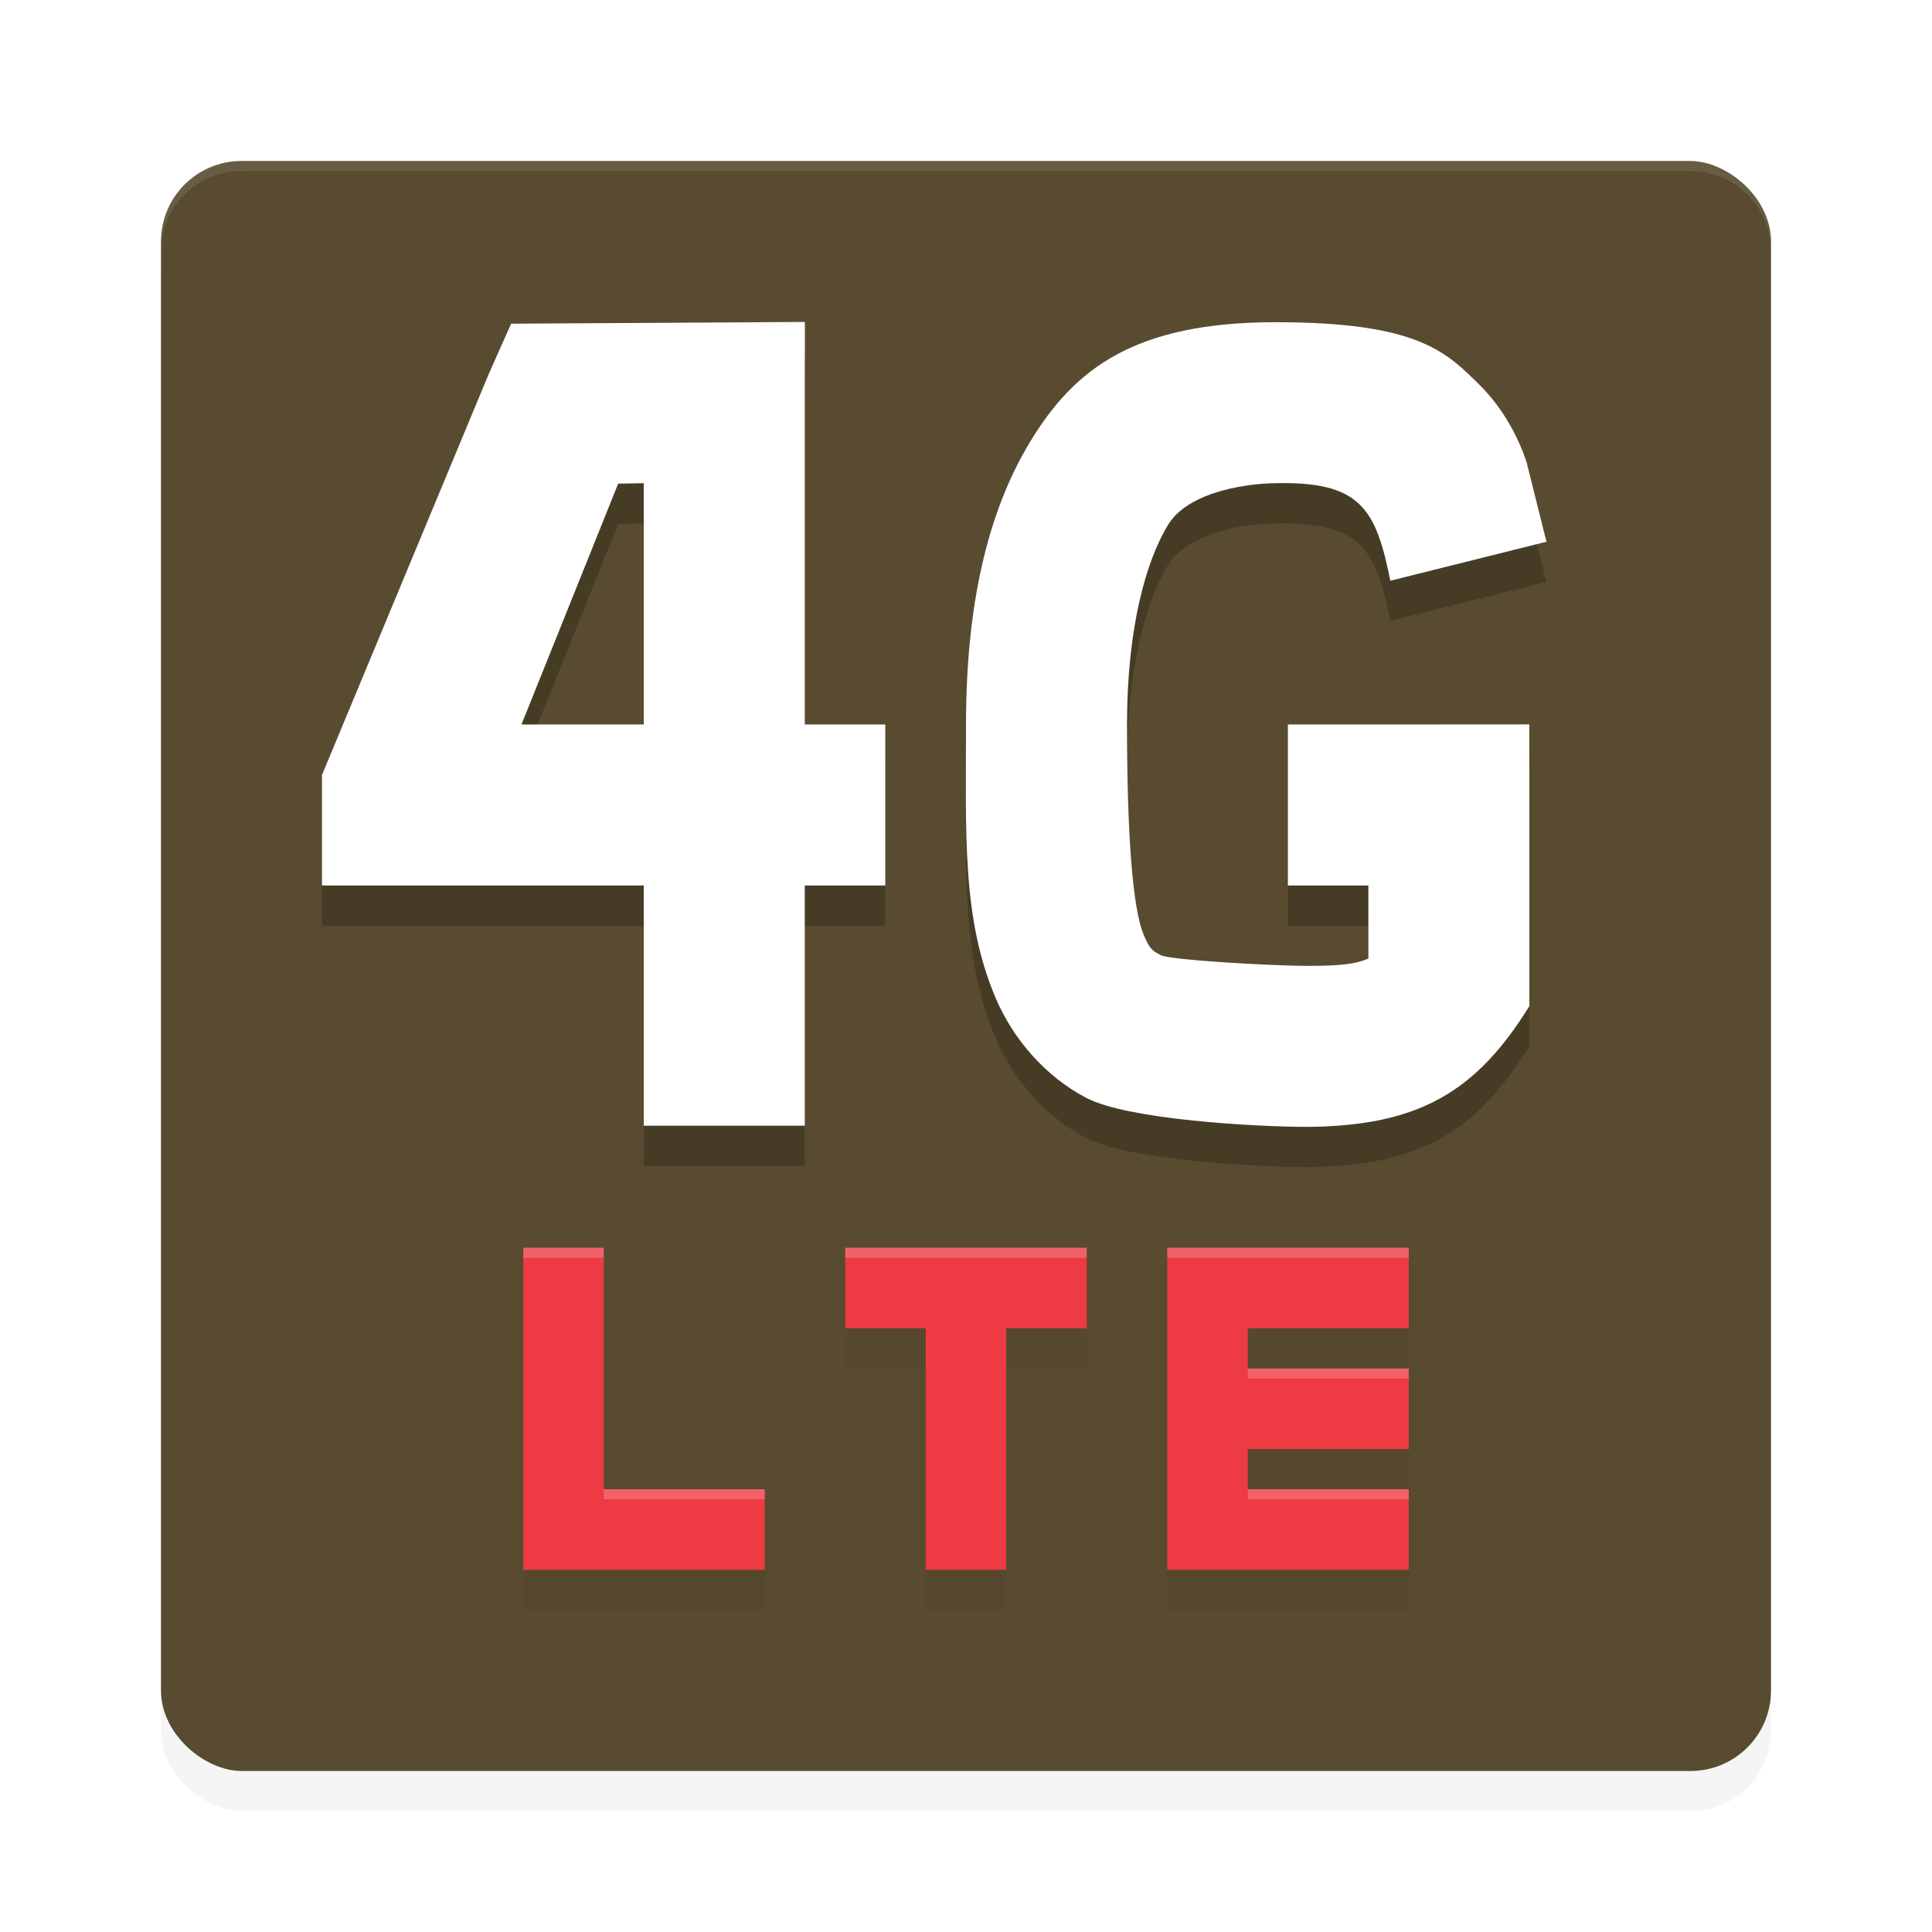 <?xml version="1.0" encoding="UTF-8" standalone="no"?>
<svg
   xmlns:dc="http://purl.org/dc/elements/1.1/"
   xmlns:cc="http://creativecommons.org/ns#"
   xmlns:rdf="http://www.w3.org/1999/02/22-rdf-syntax-ns#"
   xmlns:svg="http://www.w3.org/2000/svg"
   xmlns="http://www.w3.org/2000/svg"
   xmlns:sodipodi="http://sodipodi.sourceforge.net/DTD/sodipodi-0.dtd"
   xmlns:inkscape="http://www.inkscape.org/namespaces/inkscape"
   width="192"
   height="192"
   version="1"
   id="svg28"
   sodipodi:docname="apps_4g_lte_browser.svg"
   inkscape:version="0.92.3 (2405546, 2018-03-11)">
  <defs
     id="defs32">
    <filter
       inkscape:collect="always"
       style="color-interpolation-filters:sRGB"
       id="filter851"
       x="-0.048"
       width="1.096"
       y="-0.048"
       height="1.096">
      <feGaussianBlur
         inkscape:collect="always"
         stdDeviation="3.2"
         id="feGaussianBlur853" />
    </filter>
    <filter
       inkscape:collect="always"
       style="color-interpolation-filters:sRGB"
       id="filter859"
       x="-0.033"
       width="1.065"
       y="-0.09"
       height="1.18">
      <feGaussianBlur
         inkscape:collect="always"
         stdDeviation="1.2"
         id="feGaussianBlur861" />
    </filter>
    <filter
       inkscape:collect="always"
       style="color-interpolation-filters:sRGB"
       id="filter863"
       x="-0.04"
       width="1.08"
       y="-0.061"
       height="1.121">
      <feGaussianBlur
         inkscape:collect="always"
         stdDeviation="1.009"
         id="feGaussianBlur865" />
    </filter>
  </defs>
  <sodipodi:namedview
     pagecolor="#ffffff"
     bordercolor="#666666"
     borderopacity="1"
     objecttolerance="10"
     gridtolerance="10"
     guidetolerance="10"
     inkscape:pageopacity="0"
     inkscape:pageshadow="2"
     inkscape:window-width="1920"
     inkscape:window-height="1018"
     id="namedview30"
     showgrid="false"
     inkscape:zoom="1"
     inkscape:cx="110.45439"
     inkscape:cy="85.183285"
     inkscape:window-x="0"
     inkscape:window-y="32"
     inkscape:window-maximized="1"
     inkscape:current-layer="svg28"
     showborder="false">
    <inkscape:grid
       type="xygrid"
       id="grid849" />
  </sodipodi:namedview>
  <rect
     style="opacity:0.2;fill:#000000;stroke-width:4;filter:url(#filter851)"
     width="160"
     height="160"
     x="-180"
     y="-176"
     rx="8"
     ry="8"
     transform="matrix(0,-1,-1,0,0,0)"
     id="rect883" />
  <rect
     transform="matrix(0,-1,-1,0,0,0)"
     x="-176"
     y="-176"
     width="160"
     height="160"
     rx="8"
     ry="8"
     style="fill:#584b30;stroke-width:4"
     id="rect2-3" />
  <path
     style="opacity:0.1;fill:#ffffff;stroke-width:4"
     d="M 24 16 C 19.568 16 16 19.568 16 24 L 16 25 C 16 20.568 19.568 17 24 17 L 168 17 C 172.432 17 176 20.568 176 25 L 176 24 C 176 19.568 172.432 16 168 16 L 24 16 z "
     id="path4" />
  <g
     transform="matrix(1.999,0,0,1.999,20.002,28.031)"
     style="opacity:0.2;fill:#000000;filter:url(#filter863)"
     id="g12-7">
    <path
       inkscape:connector-curvature="0"
       d="m 53.423,3.996 c -7.056,0 -10.021,2.345 -12.193,5.906 -2.173,3.561 -3.211,8.249 -3.211,14.096 0,5.414 -0.217,9.659 1.488,13.631 0.853,1.986 2.438,3.862 4.506,4.938 C 46.082,43.642 52.409,44 55.023,44 c 5.458,-0.051 8.343,-1.703 11.002,-6.002 v -10 l -0.003,-4.007 -7.999,0.005 H 54.021 V 32 h 4 v 3.633 c -0.588,0.257 -1.279,0.363 -2.998,0.363 -1.836,0 -6.863,-0.293 -7.316,-0.529 -0.454,-0.236 -0.561,-0.332 -0.846,-0.996 -0.57,-1.328 -0.838,-5.083 -0.838,-10.473 0,-4.849 0.962,-8.16 2.039,-9.926 C 49.139,12.307 52.338,12 53.423,12 c 4.18,-0.095 4.978,1.253 5.688,4.85 l 7.764,-1.939 -0.969,-3.883 c 0,0 -0.595,-2.152 -2.303,-3.859 -1.707,-1.707 -3.124,-3.172 -10.18,-3.172 z"
       style="color:#000000;font-variant-ligatures:normal;font-variant-position:normal;font-variant-caps:normal;font-variant-numeric:normal;font-variant-alternates:normal;font-feature-settings:normal;text-indent:0;text-decoration:none;text-decoration-line:none;text-decoration-style:solid;text-decoration-color:#000000;text-transform:none;text-orientation:mixed;dominant-baseline:auto;white-space:normal;shape-padding:0;opacity:1;isolation:auto;mix-blend-mode:normal;solid-color:#000000;fill:#000000;color-rendering:auto;image-rendering:auto;shape-rendering:auto"
       id="path8-5" />
    <path
       inkscape:connector-curvature="0"
       d="M 30.009,3.984 15.404,4.07 14.288,6.58 6.001,26.508 V 32 H 21.999 v 11.943 h 8.004 V 32 h 4.002 v -8.004 h -4.002 V 7.926 Z M 21.999,12 v 11.996 h -6.08 l 4.807,-11.973 z"
       style="color:#000000;font-variant-ligatures:normal;font-variant-position:normal;font-variant-caps:normal;font-variant-numeric:normal;font-variant-alternates:normal;font-feature-settings:normal;text-indent:0;text-decoration:none;text-decoration-line:none;text-decoration-style:solid;text-decoration-color:#000000;text-transform:none;text-orientation:mixed;dominant-baseline:auto;white-space:normal;shape-padding:0;opacity:1;isolation:auto;mix-blend-mode:normal;solid-color:#000000;fill:#000000;color-rendering:auto;image-rendering:auto;shape-rendering:auto"
       id="path10-3" />
  </g>
  <g
     transform="matrix(1.999,0,0,1.999,20.002,24.031)"
     id="g18-5">
    <path
       inkscape:connector-curvature="0"
       d="m 53.423,3.996 c -7.056,0 -10.021,2.345 -12.193,5.906 -2.173,3.561 -3.211,8.249 -3.211,14.096 0,5.414 -0.217,9.659 1.488,13.631 0.853,1.986 2.438,3.862 4.506,4.938 C 46.082,43.642 52.409,44 55.023,44 c 5.458,-0.051 8.343,-1.703 11.002,-6.002 v -10 l -0.003,-4.007 -7.999,0.005 H 54.021 V 32 h 4 v 3.633 c -0.588,0.257 -1.279,0.363 -2.998,0.363 -1.836,0 -6.863,-0.293 -7.316,-0.529 -0.454,-0.236 -0.561,-0.332 -0.846,-0.996 -0.57,-1.328 -0.838,-5.083 -0.838,-10.473 0,-4.849 0.962,-8.16 2.039,-9.926 C 49.139,12.307 52.338,12 53.423,12 c 4.18,-0.095 4.978,1.253 5.688,4.85 l 7.764,-1.939 -0.969,-3.883 c 0,0 -0.595,-2.152 -2.303,-3.859 -1.707,-1.707 -3.124,-3.172 -10.18,-3.172 z"
       style="color:#000000;font-variant-ligatures:normal;font-variant-position:normal;font-variant-caps:normal;font-variant-numeric:normal;font-variant-alternates:normal;font-feature-settings:normal;text-indent:0;text-decoration:none;text-decoration-line:none;text-decoration-style:solid;text-decoration-color:#000000;text-transform:none;text-orientation:mixed;dominant-baseline:auto;white-space:normal;shape-padding:0;isolation:auto;mix-blend-mode:normal;solid-color:#000000;fill:#ffffff;color-rendering:auto;image-rendering:auto;shape-rendering:auto"
       id="path14-6" />
    <path
       inkscape:connector-curvature="0"
       d="M 30.009,3.984 15.404,4.07 14.288,6.58 6.001,26.508 V 32 H 21.999 v 11.943 h 8.004 V 32 h 4.002 v -8.004 h -4.002 V 7.926 Z M 21.999,12 v 11.996 h -6.08 l 4.807,-11.973 z"
       style="color:#000000;font-variant-ligatures:normal;font-variant-position:normal;font-variant-caps:normal;font-variant-numeric:normal;font-variant-alternates:normal;font-feature-settings:normal;text-indent:0;text-decoration:none;text-decoration-line:none;text-decoration-style:solid;text-decoration-color:#000000;text-transform:none;text-orientation:mixed;dominant-baseline:auto;white-space:normal;shape-padding:0;isolation:auto;mix-blend-mode:normal;solid-color:#000000;fill:#ffffff;color-rendering:auto;image-rendering:auto;shape-rendering:auto"
       id="path16-2" />
  </g>
  <path
     inkscape:connector-curvature="0"
     d="m 52,128 v 32 h 24 v -8 H 60 v -24 z m 32,0 v 8 h 8 v 24 h 8 v -24 h 8 v -8 z m 32,0 v 32 h 24 v -8 h -16 v -4 h 16 v -8 h -16 v -4 h 16 v -8 z"
     style="opacity:0.2;fill:#000000;stroke-width:4;filter:url(#filter859)"
     id="path20-9" />
  <path
     inkscape:connector-curvature="0"
     d="m 52,124 v 32 h 24 v -8 H 60 v -24 z m 32,0 v 8 h 8 v 24 h 8 v -24 h 8 v -8 z m 32,0 v 32 h 24 v -8 h -16 v -4 h 16 v -8 h -16 v -4 h 16 v -8 z"
     style="fill:#ee3a43;stroke-width:4"
     id="path22-1" />
  <path
     style="opacity:0.2;fill:#ffffff;stroke-width:4"
     d="M 52 124 L 52 125 L 60 125 L 60 124 L 52 124 z M 84 124 L 84 125 L 108 125 L 108 124 L 84 124 z M 116 124 L 116 125 L 140 125 L 140 124 L 116 124 z M 124 136 L 124 137 L 140 137 L 140 136 L 124 136 z M 60 148 L 60 149 L 76 149 L 76 148 L 60 148 z M 124 148 L 124 149 L 140 149 L 140 148 L 124 148 z "
     id="path24-2" />
</svg>
